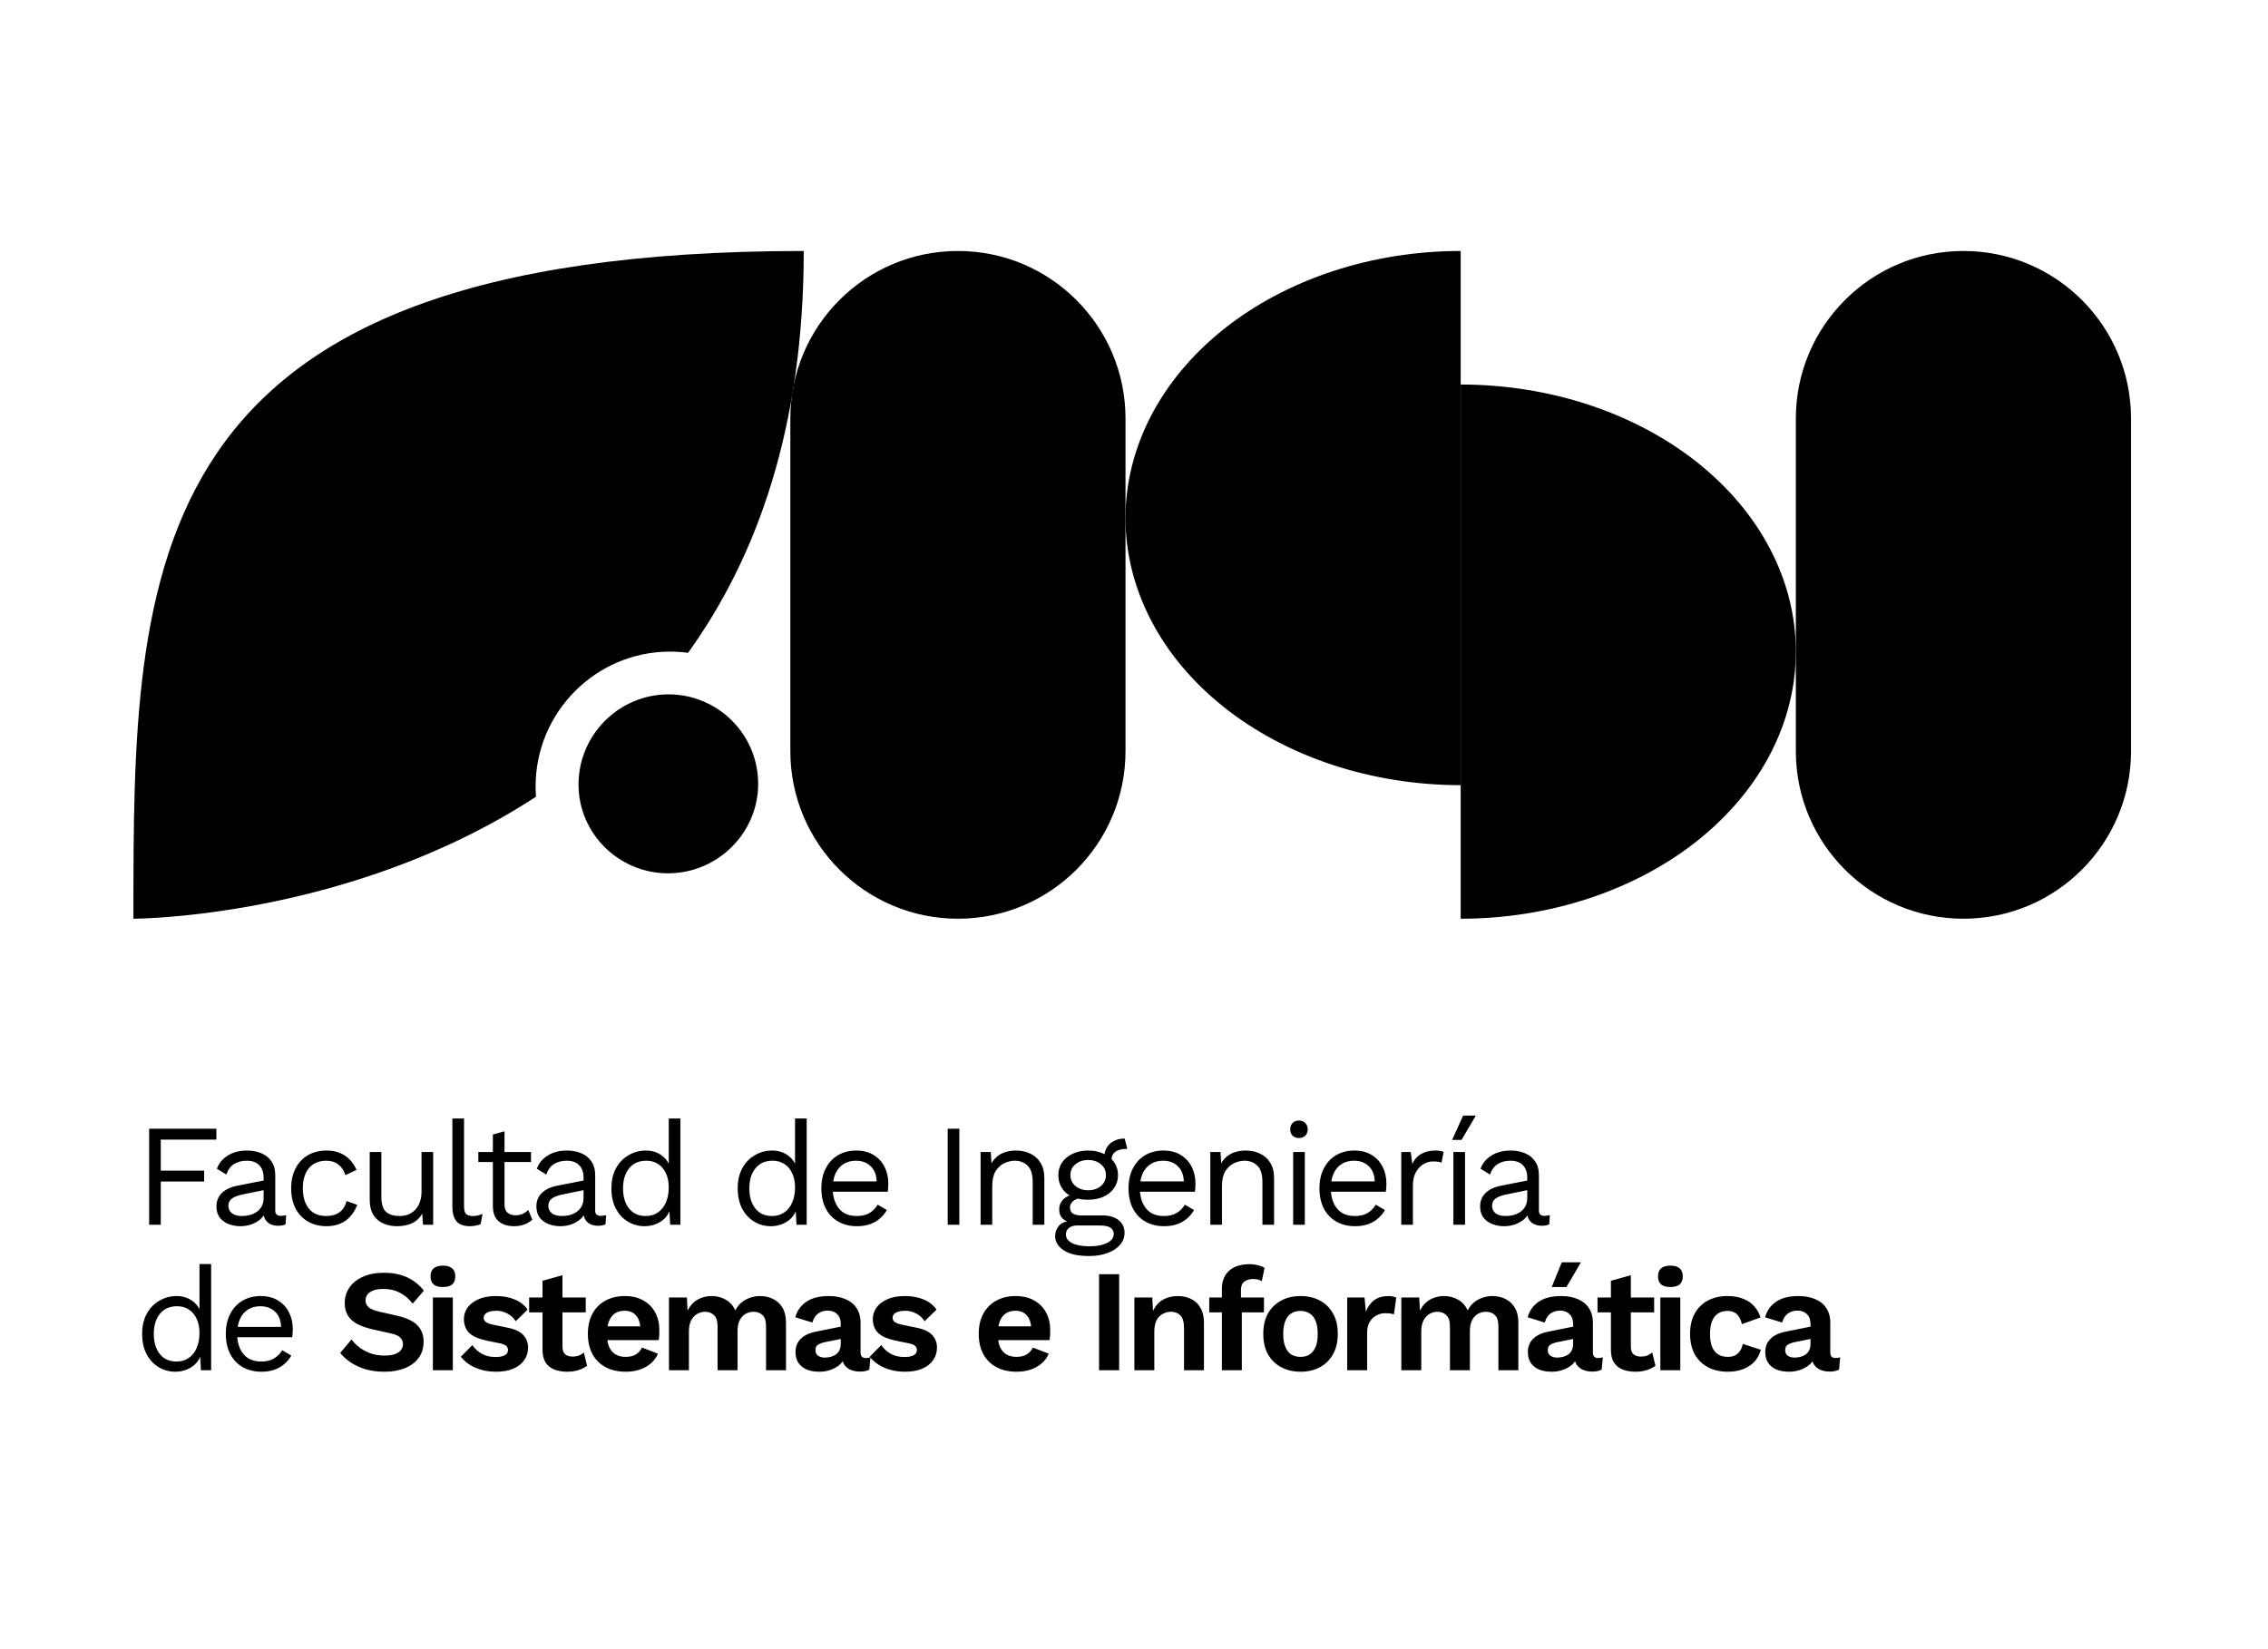 <svg width="187" height="136" viewBox="0 0 187 136" fill="none" xmlns="http://www.w3.org/2000/svg">
<rect width="187" height="136" fill="white"/>
<path d="M148.07 34.515C148.07 26.883 154.257 20.697 161.888 20.697V20.697C169.519 20.697 175.706 26.883 175.706 34.515V61.945C175.706 69.576 169.519 75.763 161.888 75.763V75.763C154.257 75.763 148.07 69.576 148.07 61.945V48.45V34.515Z" fill="black"/>
<path d="M120.435 64.749C116.806 64.749 113.213 64.18 109.86 63.073C106.507 61.966 103.46 60.343 100.894 58.298C98.328 56.253 96.293 53.825 94.904 51.152C93.515 48.48 92.8 45.616 92.8 42.723C92.8 39.831 93.515 36.967 94.904 34.294C96.293 31.622 98.328 29.194 100.894 27.148C103.46 25.103 106.507 23.481 109.86 22.374C113.213 21.267 116.806 20.697 120.435 20.697L120.435 42.723L120.435 64.749Z" fill="black"/>
<path d="M120.435 75.763C124.064 75.763 127.658 75.193 131.011 74.086C134.364 72.979 137.41 71.357 139.976 69.311C142.542 67.266 144.578 64.838 145.967 62.166C147.356 59.493 148.07 56.629 148.07 53.736C148.07 50.844 147.356 47.98 145.967 45.307C144.578 42.635 142.542 40.207 139.976 38.161C137.41 36.116 134.364 34.494 131.011 33.387C127.658 32.28 124.064 31.71 120.435 31.71L120.435 53.736L120.435 75.763Z" fill="black"/>
<path d="M65.165 34.515C65.165 26.883 71.351 20.697 78.983 20.697V20.697C86.614 20.697 92.8 26.883 92.8 34.515V61.945C92.8 69.576 86.614 75.763 78.983 75.763V75.763C71.351 75.763 65.165 69.576 65.165 61.945V48.45V34.515Z" fill="black"/>
<path fill-rule="evenodd" clip-rule="evenodd" d="M56.728 53.836C62.409 45.959 66.27 35.251 66.27 20.697C11 20.697 11 46.688 11 75.763C11 75.763 28.799 75.763 44.196 65.699C44.174 65.415 44.162 65.128 44.162 64.838C44.162 58.733 49.132 53.736 55.237 53.736C55.742 53.736 56.24 53.77 56.728 53.836Z" fill="black"/>
<path d="M47.7 64.698C47.7 60.608 51.029 57.261 55.12 57.261V57.261C59.195 57.261 62.512 60.564 62.512 64.639V64.639C62.512 68.715 59.151 72.018 55.076 72.018V72.018C51.033 72.018 47.7 68.741 47.7 64.698V64.698V64.698Z" fill="black"/>
<path d="M17.84 93.98H13.256V96.536H16.832V97.436H13.256V101H12.296V93.08H17.84V93.98ZM21.735 97.124C21.735 96.676 21.615 96.332 21.375 96.092C21.135 95.844 20.795 95.72 20.355 95.72C19.939 95.72 19.587 95.812 19.299 95.996C19.011 96.172 18.799 96.46 18.663 96.86L17.883 96.38C18.043 95.932 18.339 95.572 18.771 95.3C19.203 95.02 19.739 94.88 20.379 94.88C20.811 94.88 21.203 94.956 21.555 95.108C21.907 95.252 22.183 95.476 22.383 95.78C22.591 96.076 22.695 96.46 22.695 96.932V99.836C22.695 100.124 22.847 100.268 23.151 100.268C23.303 100.268 23.451 100.248 23.595 100.208L23.547 100.964C23.387 101.044 23.179 101.084 22.923 101.084C22.691 101.084 22.483 101.04 22.299 100.952C22.115 100.864 21.971 100.732 21.867 100.556C21.763 100.372 21.711 100.144 21.711 99.872V99.752L21.951 99.788C21.855 100.1 21.691 100.356 21.459 100.556C21.227 100.748 20.967 100.892 20.679 100.988C20.391 101.076 20.107 101.12 19.827 101.12C19.475 101.12 19.147 101.06 18.843 100.94C18.539 100.82 18.295 100.64 18.111 100.4C17.935 100.152 17.847 99.848 17.847 99.488C17.847 99.04 17.995 98.672 18.291 98.384C18.595 98.088 19.015 97.888 19.551 97.784L21.927 97.316V98.108L19.995 98.504C19.603 98.584 19.311 98.696 19.119 98.84C18.927 98.984 18.831 99.184 18.831 99.44C18.831 99.688 18.927 99.892 19.119 100.052C19.319 100.204 19.599 100.28 19.959 100.28C20.191 100.28 20.411 100.252 20.619 100.196C20.835 100.132 21.027 100.04 21.195 99.92C21.363 99.792 21.495 99.636 21.591 99.452C21.687 99.26 21.735 99.036 21.735 98.78V97.124ZM26.912 94.88C27.328 94.88 27.692 94.944 28.004 95.072C28.324 95.2 28.6 95.384 28.832 95.624C29.064 95.864 29.252 96.148 29.396 96.476L28.484 96.908C28.356 96.524 28.16 96.232 27.896 96.032C27.64 95.824 27.304 95.72 26.888 95.72C26.488 95.72 26.144 95.812 25.856 95.996C25.568 96.172 25.348 96.432 25.196 96.776C25.044 97.112 24.968 97.52 24.968 98C24.968 98.472 25.044 98.88 25.196 99.224C25.348 99.568 25.568 99.832 25.856 100.016C26.144 100.192 26.488 100.28 26.888 100.28C27.2 100.28 27.468 100.232 27.692 100.136C27.924 100.04 28.112 99.9 28.256 99.716C28.408 99.532 28.512 99.308 28.568 99.044L29.456 99.356C29.32 99.724 29.132 100.04 28.892 100.304C28.66 100.568 28.376 100.772 28.04 100.916C27.712 101.052 27.336 101.12 26.912 101.12C26.352 101.12 25.852 100.996 25.412 100.748C24.972 100.5 24.628 100.144 24.38 99.68C24.132 99.208 24.008 98.648 24.008 98C24.008 97.352 24.132 96.796 24.38 96.332C24.628 95.86 24.972 95.5 25.412 95.252C25.852 95.004 26.352 94.88 26.912 94.88ZM32.715 101.12C32.331 101.12 31.967 101.048 31.623 100.904C31.287 100.76 31.011 100.528 30.795 100.208C30.587 99.88 30.483 99.456 30.483 98.936V95H31.443V98.684C31.443 99.292 31.575 99.712 31.839 99.944C32.103 100.168 32.475 100.28 32.955 100.28C33.179 100.28 33.399 100.244 33.615 100.172C33.831 100.092 34.023 99.972 34.191 99.812C34.367 99.644 34.503 99.432 34.599 99.176C34.703 98.92 34.755 98.616 34.755 98.264V95H35.715V101H34.875L34.815 100.088C34.607 100.448 34.323 100.712 33.963 100.88C33.611 101.04 33.195 101.12 32.715 101.12ZM38.261 92.24V99.476C38.261 99.78 38.317 99.992 38.429 100.112C38.541 100.224 38.721 100.28 38.969 100.28C39.129 100.28 39.261 100.268 39.365 100.244C39.469 100.22 39.609 100.176 39.785 100.112L39.629 100.952C39.501 101.008 39.361 101.048 39.209 101.072C39.057 101.104 38.901 101.12 38.741 101.12C38.253 101.12 37.889 100.988 37.649 100.724C37.417 100.46 37.301 100.056 37.301 99.512V92.24H38.261ZM41.598 93.296V99.344C41.598 99.64 41.682 99.86 41.85 100.004C42.018 100.148 42.234 100.22 42.498 100.22C42.73 100.22 42.93 100.18 43.098 100.1C43.266 100.02 43.418 99.912 43.554 99.776L43.89 100.58C43.706 100.748 43.486 100.88 43.23 100.976C42.982 101.072 42.694 101.12 42.366 101.12C42.062 101.12 41.778 101.068 41.514 100.964C41.25 100.852 41.038 100.68 40.878 100.448C40.726 100.208 40.646 99.896 40.638 99.512V93.56L41.598 93.296ZM43.782 95V95.828H39.438V95H43.782ZM48.114 97.124C48.114 96.676 47.994 96.332 47.754 96.092C47.514 95.844 47.174 95.72 46.734 95.72C46.318 95.72 45.966 95.812 45.678 95.996C45.39 96.172 45.178 96.46 45.042 96.86L44.262 96.38C44.422 95.932 44.718 95.572 45.15 95.3C45.582 95.02 46.118 94.88 46.758 94.88C47.19 94.88 47.582 94.956 47.934 95.108C48.286 95.252 48.562 95.476 48.762 95.78C48.97 96.076 49.074 96.46 49.074 96.932V99.836C49.074 100.124 49.226 100.268 49.53 100.268C49.682 100.268 49.83 100.248 49.974 100.208L49.926 100.964C49.766 101.044 49.558 101.084 49.302 101.084C49.07 101.084 48.862 101.04 48.678 100.952C48.494 100.864 48.35 100.732 48.246 100.556C48.142 100.372 48.09 100.144 48.09 99.872V99.752L48.33 99.788C48.234 100.1 48.07 100.356 47.838 100.556C47.606 100.748 47.346 100.892 47.058 100.988C46.77 101.076 46.486 101.12 46.206 101.12C45.854 101.12 45.526 101.06 45.222 100.94C44.918 100.82 44.674 100.64 44.49 100.4C44.314 100.152 44.226 99.848 44.226 99.488C44.226 99.04 44.374 98.672 44.67 98.384C44.974 98.088 45.394 97.888 45.93 97.784L48.306 97.316V98.108L46.374 98.504C45.982 98.584 45.69 98.696 45.498 98.84C45.306 98.984 45.21 99.184 45.21 99.44C45.21 99.688 45.306 99.892 45.498 100.052C45.698 100.204 45.978 100.28 46.338 100.28C46.57 100.28 46.79 100.252 46.998 100.196C47.214 100.132 47.406 100.04 47.574 99.92C47.742 99.792 47.874 99.636 47.97 99.452C48.066 99.26 48.114 99.036 48.114 98.78V97.124ZM53.147 101.12C52.651 101.12 52.195 100.996 51.779 100.748C51.363 100.5 51.031 100.144 50.783 99.68C50.535 99.208 50.411 98.648 50.411 98C50.411 97.336 50.543 96.772 50.807 96.308C51.071 95.844 51.419 95.492 51.851 95.252C52.283 95.004 52.747 94.88 53.243 94.88C53.739 94.88 54.167 95.008 54.527 95.264C54.895 95.52 55.139 95.86 55.259 96.284L55.139 96.368V92.24H56.099V101H55.259L55.175 99.548L55.307 99.476C55.251 99.828 55.115 100.128 54.899 100.376C54.691 100.616 54.431 100.8 54.119 100.928C53.815 101.056 53.491 101.12 53.147 101.12ZM53.243 100.28C53.627 100.28 53.959 100.184 54.239 99.992C54.527 99.8 54.747 99.528 54.899 99.176C55.059 98.816 55.139 98.396 55.139 97.916C55.139 97.46 55.059 97.068 54.899 96.74C54.747 96.412 54.531 96.16 54.251 95.984C53.979 95.808 53.659 95.72 53.291 95.72C52.683 95.72 52.211 95.928 51.875 96.344C51.539 96.76 51.371 97.312 51.371 98C51.371 98.688 51.535 99.24 51.863 99.656C52.191 100.072 52.651 100.28 53.243 100.28ZM63.56 101.12C63.064 101.12 62.608 100.996 62.192 100.748C61.776 100.5 61.444 100.144 61.196 99.68C60.948 99.208 60.824 98.648 60.824 98C60.824 97.336 60.956 96.772 61.22 96.308C61.484 95.844 61.832 95.492 62.264 95.252C62.696 95.004 63.16 94.88 63.656 94.88C64.152 94.88 64.58 95.008 64.94 95.264C65.308 95.52 65.552 95.86 65.672 96.284L65.552 96.368V92.24H66.512V101H65.672L65.588 99.548L65.72 99.476C65.664 99.828 65.528 100.128 65.312 100.376C65.104 100.616 64.844 100.8 64.532 100.928C64.228 101.056 63.904 101.12 63.56 101.12ZM63.656 100.28C64.04 100.28 64.372 100.184 64.652 99.992C64.94 99.8 65.16 99.528 65.312 99.176C65.472 98.816 65.552 98.396 65.552 97.916C65.552 97.46 65.472 97.068 65.312 96.74C65.16 96.412 64.944 96.16 64.664 95.984C64.392 95.808 64.072 95.72 63.704 95.72C63.096 95.72 62.624 95.928 62.288 96.344C61.952 96.76 61.784 97.312 61.784 98C61.784 98.688 61.948 99.24 62.276 99.656C62.604 100.072 63.064 100.28 63.656 100.28ZM70.651 101.12C70.083 101.12 69.575 100.996 69.127 100.748C68.687 100.5 68.343 100.144 68.095 99.68C67.847 99.208 67.723 98.648 67.723 98C67.723 97.352 67.847 96.796 68.095 96.332C68.343 95.86 68.683 95.5 69.115 95.252C69.547 95.004 70.039 94.88 70.591 94.88C71.151 94.88 71.627 95 72.019 95.24C72.419 95.48 72.723 95.808 72.931 96.224C73.139 96.632 73.243 97.092 73.243 97.604C73.243 97.74 73.239 97.864 73.231 97.976C73.223 98.088 73.211 98.188 73.195 98.276H68.347V97.424H72.775L72.283 97.52C72.283 96.944 72.123 96.5 71.803 96.188C71.491 95.876 71.079 95.72 70.567 95.72C70.175 95.72 69.835 95.812 69.547 95.996C69.267 96.172 69.047 96.432 68.887 96.776C68.735 97.112 68.659 97.52 68.659 98C68.659 98.472 68.739 98.88 68.899 99.224C69.059 99.568 69.283 99.832 69.571 100.016C69.867 100.192 70.219 100.28 70.627 100.28C71.067 100.28 71.423 100.196 71.695 100.028C71.975 99.86 72.199 99.632 72.367 99.344L73.123 99.788C72.971 100.06 72.775 100.296 72.535 100.496C72.303 100.696 72.027 100.852 71.707 100.964C71.395 101.068 71.043 101.12 70.651 101.12ZM79.099 93.08V101H78.139V93.08H79.099ZM80.851 101V95H81.691L81.775 96.344L81.619 96.212C81.747 95.892 81.919 95.636 82.135 95.444C82.351 95.244 82.599 95.1 82.879 95.012C83.167 94.924 83.463 94.88 83.767 94.88C84.199 94.88 84.591 94.964 84.943 95.132C85.295 95.292 85.575 95.54 85.783 95.876C85.999 96.212 86.107 96.64 86.107 97.16V101H85.147V97.496C85.147 96.832 85.003 96.372 84.715 96.116C84.435 95.852 84.087 95.72 83.671 95.72C83.383 95.72 83.095 95.788 82.807 95.924C82.519 96.06 82.279 96.28 82.087 96.584C81.903 96.888 81.811 97.296 81.811 97.808V101H80.851ZM92.733 93.896L92.949 94.748C92.941 94.748 92.929 94.748 92.913 94.748C92.897 94.748 92.881 94.748 92.865 94.748C92.473 94.748 92.169 94.828 91.953 94.988C91.745 95.14 91.641 95.388 91.641 95.732L91.053 95.432C91.053 95.12 91.125 94.848 91.269 94.616C91.413 94.384 91.609 94.208 91.857 94.088C92.105 93.96 92.377 93.896 92.673 93.896C92.681 93.896 92.689 93.896 92.697 93.896C92.713 93.896 92.725 93.896 92.733 93.896ZM90.909 100.232C91.477 100.232 91.921 100.364 92.241 100.628C92.561 100.884 92.721 101.228 92.721 101.66C92.721 102.052 92.589 102.392 92.325 102.68C92.069 102.968 91.721 103.188 91.281 103.34C90.849 103.5 90.361 103.58 89.817 103.58C88.873 103.58 88.165 103.42 87.693 103.1C87.229 102.78 86.997 102.396 86.997 101.948C86.997 101.628 87.101 101.34 87.309 101.084C87.525 100.836 87.885 100.696 88.389 100.664L88.305 100.844C88.033 100.772 87.801 100.652 87.609 100.484C87.425 100.308 87.333 100.056 87.333 99.728C87.333 99.4 87.453 99.12 87.693 98.888C87.941 98.648 88.305 98.5 88.785 98.444L89.421 98.768H89.301C88.909 98.808 88.629 98.908 88.461 99.068C88.301 99.22 88.221 99.388 88.221 99.572C88.221 99.796 88.301 99.964 88.461 100.076C88.629 100.18 88.861 100.232 89.157 100.232H90.909ZM89.805 102.776C90.269 102.776 90.649 102.728 90.945 102.632C91.249 102.536 91.473 102.412 91.617 102.26C91.761 102.108 91.833 101.944 91.833 101.768C91.833 101.552 91.745 101.38 91.569 101.252C91.401 101.124 91.093 101.06 90.645 101.06H88.797C88.541 101.06 88.325 101.124 88.149 101.252C87.973 101.388 87.885 101.572 87.885 101.804C87.885 102.1 88.053 102.336 88.389 102.512C88.733 102.688 89.205 102.776 89.805 102.776ZM89.721 94.88C90.201 94.88 90.625 94.968 90.993 95.144C91.369 95.312 91.661 95.548 91.869 95.852C92.077 96.156 92.181 96.508 92.181 96.908C92.181 97.3 92.077 97.652 91.869 97.964C91.661 98.268 91.369 98.508 90.993 98.684C90.625 98.852 90.201 98.936 89.721 98.936C88.929 98.936 88.321 98.748 87.897 98.372C87.473 97.988 87.261 97.5 87.261 96.908C87.261 96.508 87.365 96.156 87.573 95.852C87.789 95.548 88.081 95.312 88.449 95.144C88.817 94.968 89.241 94.88 89.721 94.88ZM89.721 95.66C89.305 95.66 88.957 95.776 88.677 96.008C88.397 96.232 88.257 96.532 88.257 96.908C88.257 97.276 88.397 97.576 88.677 97.808C88.957 98.04 89.305 98.156 89.721 98.156C90.137 98.156 90.485 98.04 90.765 97.808C91.045 97.576 91.185 97.276 91.185 96.908C91.185 96.532 91.045 96.232 90.765 96.008C90.485 95.776 90.137 95.66 89.721 95.66ZM95.976 101.12C95.408 101.12 94.9 100.996 94.452 100.748C94.012 100.5 93.668 100.144 93.42 99.68C93.172 99.208 93.048 98.648 93.048 98C93.048 97.352 93.172 96.796 93.42 96.332C93.668 95.86 94.008 95.5 94.44 95.252C94.872 95.004 95.364 94.88 95.916 94.88C96.476 94.88 96.952 95 97.344 95.24C97.744 95.48 98.048 95.808 98.256 96.224C98.464 96.632 98.568 97.092 98.568 97.604C98.568 97.74 98.564 97.864 98.556 97.976C98.548 98.088 98.536 98.188 98.52 98.276H93.672V97.424H98.1L97.608 97.52C97.608 96.944 97.448 96.5 97.128 96.188C96.816 95.876 96.404 95.72 95.892 95.72C95.5 95.72 95.16 95.812 94.872 95.996C94.592 96.172 94.372 96.432 94.212 96.776C94.06 97.112 93.984 97.52 93.984 98C93.984 98.472 94.064 98.88 94.224 99.224C94.384 99.568 94.608 99.832 94.896 100.016C95.192 100.192 95.544 100.28 95.952 100.28C96.392 100.28 96.748 100.196 97.02 100.028C97.3 99.86 97.524 99.632 97.692 99.344L98.448 99.788C98.296 100.06 98.1 100.296 97.86 100.496C97.628 100.696 97.352 100.852 97.032 100.964C96.72 101.068 96.368 101.12 95.976 101.12ZM99.793 101V95H100.633L100.717 96.344L100.561 96.212C100.689 95.892 100.861 95.636 101.077 95.444C101.293 95.244 101.541 95.1 101.821 95.012C102.109 94.924 102.405 94.88 102.709 94.88C103.141 94.88 103.533 94.964 103.885 95.132C104.237 95.292 104.517 95.54 104.725 95.876C104.941 96.212 105.049 96.64 105.049 97.16V101H104.089V97.496C104.089 96.832 103.945 96.372 103.657 96.116C103.377 95.852 103.029 95.72 102.613 95.72C102.325 95.72 102.037 95.788 101.749 95.924C101.461 96.06 101.221 96.28 101.029 96.584C100.845 96.888 100.753 97.296 100.753 97.808V101H99.793ZM107.103 93.848C106.887 93.848 106.711 93.784 106.575 93.656C106.447 93.52 106.383 93.344 106.383 93.128C106.383 92.912 106.447 92.74 106.575 92.612C106.711 92.476 106.887 92.408 107.103 92.408C107.319 92.408 107.491 92.476 107.619 92.612C107.755 92.74 107.823 92.912 107.823 93.128C107.823 93.344 107.755 93.52 107.619 93.656C107.491 93.784 107.319 93.848 107.103 93.848ZM107.583 95V101H106.623V95H107.583ZM111.719 101.12C111.151 101.12 110.643 100.996 110.195 100.748C109.755 100.5 109.411 100.144 109.163 99.68C108.915 99.208 108.791 98.648 108.791 98C108.791 97.352 108.915 96.796 109.163 96.332C109.411 95.86 109.751 95.5 110.183 95.252C110.615 95.004 111.107 94.88 111.659 94.88C112.219 94.88 112.695 95 113.087 95.24C113.487 95.48 113.791 95.808 113.999 96.224C114.207 96.632 114.311 97.092 114.311 97.604C114.311 97.74 114.307 97.864 114.299 97.976C114.291 98.088 114.279 98.188 114.263 98.276H109.415V97.424H113.843L113.351 97.52C113.351 96.944 113.191 96.5 112.871 96.188C112.559 95.876 112.147 95.72 111.635 95.72C111.243 95.72 110.903 95.812 110.615 95.996C110.335 96.172 110.115 96.432 109.955 96.776C109.803 97.112 109.727 97.52 109.727 98C109.727 98.472 109.807 98.88 109.967 99.224C110.127 99.568 110.351 99.832 110.639 100.016C110.935 100.192 111.287 100.28 111.695 100.28C112.135 100.28 112.491 100.196 112.763 100.028C113.043 99.86 113.267 99.632 113.435 99.344L114.191 99.788C114.039 100.06 113.843 100.296 113.603 100.496C113.371 100.696 113.095 100.852 112.775 100.964C112.463 101.068 112.111 101.12 111.719 101.12ZM115.536 101V95H116.316L116.448 95.984C116.616 95.616 116.86 95.34 117.18 95.156C117.508 94.972 117.904 94.88 118.368 94.88C118.472 94.88 118.584 94.888 118.704 94.904C118.832 94.92 118.94 94.952 119.028 95L118.86 95.876C118.772 95.844 118.676 95.82 118.572 95.804C118.468 95.788 118.32 95.78 118.128 95.78C117.88 95.78 117.628 95.852 117.372 95.996C117.124 96.14 116.916 96.36 116.748 96.656C116.58 96.944 116.496 97.312 116.496 97.76V101H115.536ZM120.795 95V101H119.835V95H120.795ZM120.639 92H121.683L120.507 94.004H119.727L120.639 92ZM125.926 97.124C125.926 96.676 125.806 96.332 125.566 96.092C125.326 95.844 124.986 95.72 124.546 95.72C124.13 95.72 123.778 95.812 123.49 95.996C123.202 96.172 122.99 96.46 122.854 96.86L122.074 96.38C122.234 95.932 122.53 95.572 122.962 95.3C123.394 95.02 123.93 94.88 124.57 94.88C125.002 94.88 125.394 94.956 125.746 95.108C126.098 95.252 126.374 95.476 126.574 95.78C126.782 96.076 126.886 96.46 126.886 96.932V99.836C126.886 100.124 127.038 100.268 127.342 100.268C127.494 100.268 127.642 100.248 127.786 100.208L127.738 100.964C127.578 101.044 127.37 101.084 127.114 101.084C126.882 101.084 126.674 101.04 126.49 100.952C126.306 100.864 126.162 100.732 126.058 100.556C125.954 100.372 125.902 100.144 125.902 99.872V99.752L126.142 99.788C126.046 100.1 125.882 100.356 125.65 100.556C125.418 100.748 125.158 100.892 124.87 100.988C124.582 101.076 124.298 101.12 124.018 101.12C123.666 101.12 123.338 101.06 123.034 100.94C122.73 100.82 122.486 100.64 122.302 100.4C122.126 100.152 122.038 99.848 122.038 99.488C122.038 99.04 122.186 98.672 122.482 98.384C122.786 98.088 123.206 97.888 123.742 97.784L126.118 97.316V98.108L124.186 98.504C123.794 98.584 123.502 98.696 123.31 98.84C123.118 98.984 123.022 99.184 123.022 99.44C123.022 99.688 123.118 99.892 123.31 100.052C123.51 100.204 123.79 100.28 124.15 100.28C124.382 100.28 124.602 100.252 124.81 100.196C125.026 100.132 125.218 100.04 125.386 99.92C125.554 99.792 125.686 99.636 125.782 99.452C125.878 99.26 125.926 99.036 125.926 98.78V97.124ZM14.456 113.12C13.96 113.12 13.504 112.996 13.088 112.748C12.672 112.5 12.34 112.144 12.092 111.68C11.844 111.208 11.72 110.648 11.72 110C11.72 109.336 11.852 108.772 12.116 108.308C12.38 107.844 12.728 107.492 13.16 107.252C13.592 107.004 14.056 106.88 14.552 106.88C15.048 106.88 15.476 107.008 15.836 107.264C16.204 107.52 16.448 107.86 16.568 108.284L16.448 108.368V104.24H17.408V113H16.568L16.484 111.548L16.616 111.476C16.56 111.828 16.424 112.128 16.208 112.376C16 112.616 15.74 112.8 15.428 112.928C15.124 113.056 14.8 113.12 14.456 113.12ZM14.552 112.28C14.936 112.28 15.268 112.184 15.548 111.992C15.836 111.8 16.056 111.528 16.208 111.176C16.368 110.816 16.448 110.396 16.448 109.916C16.448 109.46 16.368 109.068 16.208 108.74C16.056 108.412 15.84 108.16 15.56 107.984C15.288 107.808 14.968 107.72 14.6 107.72C13.992 107.72 13.52 107.928 13.184 108.344C12.848 108.76 12.68 109.312 12.68 110C12.68 110.688 12.844 111.24 13.172 111.656C13.5 112.072 13.96 112.28 14.552 112.28ZM21.547 113.12C20.979 113.12 20.471 112.996 20.023 112.748C19.583 112.5 19.239 112.144 18.991 111.68C18.743 111.208 18.619 110.648 18.619 110C18.619 109.352 18.743 108.796 18.991 108.332C19.239 107.86 19.579 107.5 20.011 107.252C20.443 107.004 20.935 106.88 21.487 106.88C22.047 106.88 22.523 107 22.915 107.24C23.315 107.48 23.619 107.808 23.827 108.224C24.035 108.632 24.139 109.092 24.139 109.604C24.139 109.74 24.135 109.864 24.127 109.976C24.119 110.088 24.107 110.188 24.091 110.276H19.243V109.424H23.671L23.179 109.52C23.179 108.944 23.019 108.5 22.699 108.188C22.387 107.876 21.975 107.72 21.463 107.72C21.071 107.72 20.731 107.812 20.443 107.996C20.163 108.172 19.943 108.432 19.783 108.776C19.631 109.112 19.555 109.52 19.555 110C19.555 110.472 19.635 110.88 19.795 111.224C19.955 111.568 20.179 111.832 20.467 112.016C20.763 112.192 21.115 112.28 21.523 112.28C21.963 112.28 22.319 112.196 22.591 112.028C22.871 111.86 23.095 111.632 23.263 111.344L24.019 111.788C23.867 112.06 23.671 112.296 23.431 112.496C23.199 112.696 22.923 112.852 22.603 112.964C22.291 113.068 21.939 113.12 21.547 113.12ZM31.663 104.96C32.383 104.96 33.015 105.084 33.559 105.332C34.103 105.58 34.567 105.948 34.951 106.436L34.027 107.504C33.699 107.088 33.339 106.784 32.947 106.592C32.563 106.392 32.115 106.292 31.603 106.292C31.267 106.292 30.987 106.336 30.763 106.424C30.547 106.512 30.387 106.628 30.283 106.772C30.187 106.916 30.139 107.076 30.139 107.252C30.139 107.468 30.223 107.652 30.391 107.804C30.559 107.948 30.847 108.068 31.255 108.164L32.731 108.5C33.515 108.676 34.075 108.94 34.411 109.292C34.755 109.636 34.927 110.084 34.927 110.636C34.927 111.156 34.791 111.604 34.519 111.98C34.247 112.348 33.867 112.632 33.379 112.832C32.891 113.024 32.331 113.12 31.699 113.12C31.147 113.12 30.639 113.056 30.175 112.928C29.719 112.792 29.311 112.608 28.951 112.376C28.591 112.144 28.291 111.876 28.051 111.572L28.987 110.456C29.171 110.712 29.399 110.94 29.671 111.14C29.943 111.34 30.251 111.5 30.595 111.62C30.947 111.732 31.315 111.788 31.699 111.788C32.027 111.788 32.303 111.752 32.527 111.68C32.759 111.6 32.931 111.492 33.043 111.356C33.163 111.212 33.223 111.04 33.223 110.84C33.223 110.632 33.151 110.456 33.007 110.312C32.871 110.16 32.615 110.044 32.239 109.964L30.631 109.604C30.167 109.492 29.767 109.348 29.431 109.172C29.103 108.988 28.851 108.756 28.675 108.476C28.507 108.188 28.423 107.848 28.423 107.456C28.423 106.984 28.551 106.56 28.807 106.184C29.063 105.808 29.431 105.512 29.911 105.296C30.399 105.072 30.983 104.96 31.663 104.96ZM36.519 106.136C36.175 106.136 35.919 106.064 35.751 105.92C35.583 105.768 35.499 105.548 35.499 105.26C35.499 104.964 35.583 104.744 35.751 104.6C35.919 104.448 36.175 104.372 36.519 104.372C36.863 104.372 37.119 104.448 37.287 104.6C37.455 104.744 37.539 104.964 37.539 105.26C37.539 105.548 37.455 105.768 37.287 105.92C37.119 106.064 36.863 106.136 36.519 106.136ZM37.335 107V113H35.691V107H37.335ZM40.877 113.12C40.269 113.12 39.713 113.012 39.209 112.796C38.713 112.58 38.309 112.276 37.997 111.884L38.945 110.924C39.137 111.212 39.393 111.448 39.713 111.632C40.033 111.816 40.413 111.908 40.853 111.908C41.165 111.908 41.413 111.864 41.597 111.776C41.789 111.68 41.885 111.532 41.885 111.332C41.885 111.204 41.841 111.096 41.753 111.008C41.665 110.912 41.489 110.836 41.225 110.78L40.169 110.564C39.473 110.42 38.977 110.204 38.681 109.916C38.393 109.62 38.249 109.24 38.249 108.776C38.249 108.448 38.345 108.14 38.537 107.852C38.737 107.564 39.033 107.332 39.425 107.156C39.817 106.972 40.305 106.88 40.889 106.88C41.489 106.88 42.009 106.976 42.449 107.168C42.897 107.352 43.249 107.628 43.505 107.996L42.521 108.956C42.345 108.676 42.113 108.464 41.825 108.32C41.545 108.168 41.249 108.092 40.937 108.092C40.713 108.092 40.521 108.116 40.361 108.164C40.201 108.212 40.081 108.28 40.001 108.368C39.921 108.448 39.881 108.552 39.881 108.68C39.881 108.808 39.937 108.92 40.049 109.016C40.161 109.104 40.365 109.18 40.661 109.244L41.885 109.496C42.477 109.616 42.901 109.82 43.157 110.108C43.413 110.388 43.541 110.728 43.541 111.128C43.541 111.512 43.437 111.856 43.229 112.16C43.029 112.456 42.729 112.692 42.329 112.868C41.937 113.036 41.453 113.12 40.877 113.12ZM46.376 105.164V111.044C46.376 111.332 46.448 111.544 46.592 111.68C46.744 111.808 46.948 111.872 47.204 111.872C47.404 111.872 47.58 111.844 47.732 111.788C47.884 111.724 48.02 111.64 48.14 111.536L48.404 112.628C48.212 112.78 47.972 112.9 47.684 112.988C47.396 113.076 47.092 113.12 46.772 113.12C46.372 113.12 46.016 113.06 45.704 112.94C45.4 112.82 45.16 112.628 44.984 112.364C44.816 112.1 44.732 111.748 44.732 111.308V105.62L46.376 105.164ZM48.296 107V108.224H43.628V107H48.296ZM51.593 113.12C50.961 113.12 50.408 112.996 49.937 112.748C49.472 112.5 49.112 112.144 48.856 111.68C48.6 111.216 48.472 110.656 48.472 110C48.472 109.344 48.6 108.784 48.856 108.32C49.112 107.856 49.468 107.5 49.925 107.252C50.389 107.004 50.916 106.88 51.508 106.88C52.117 106.88 52.633 107.004 53.056 107.252C53.48 107.492 53.804 107.824 54.029 108.248C54.252 108.664 54.364 109.14 54.364 109.676C54.364 109.836 54.361 109.988 54.352 110.132C54.344 110.276 54.333 110.404 54.316 110.516H49.529V109.376H53.596L52.804 109.664C52.804 109.16 52.688 108.772 52.456 108.5C52.233 108.228 51.913 108.092 51.496 108.092C51.193 108.092 50.928 108.164 50.705 108.308C50.489 108.452 50.325 108.668 50.212 108.956C50.1 109.236 50.044 109.592 50.044 110.024C50.044 110.448 50.105 110.8 50.224 111.08C50.352 111.352 50.529 111.556 50.752 111.692C50.984 111.828 51.261 111.896 51.581 111.896C51.932 111.896 52.217 111.828 52.432 111.692C52.648 111.556 52.816 111.368 52.937 111.128L54.245 111.632C54.117 111.944 53.92 112.212 53.657 112.436C53.401 112.66 53.093 112.832 52.733 112.952C52.38 113.064 52.001 113.12 51.593 113.12ZM55.158 113V107H56.634L56.694 108.08C56.894 107.68 57.166 107.38 57.51 107.18C57.862 106.98 58.25 106.88 58.674 106.88C59.106 106.88 59.494 106.98 59.838 107.18C60.19 107.38 60.454 107.676 60.63 108.068C60.758 107.804 60.93 107.584 61.146 107.408C61.362 107.232 61.602 107.1 61.866 107.012C62.13 106.924 62.398 106.88 62.67 106.88C63.062 106.88 63.418 106.96 63.738 107.12C64.066 107.28 64.326 107.52 64.518 107.84C64.71 108.16 64.806 108.568 64.806 109.064V113H63.162V109.388C63.162 108.948 63.066 108.636 62.874 108.452C62.682 108.268 62.434 108.176 62.13 108.176C61.89 108.176 61.666 108.236 61.458 108.356C61.258 108.476 61.098 108.656 60.978 108.896C60.866 109.128 60.81 109.42 60.81 109.772V113H59.166V109.388C59.166 108.948 59.066 108.636 58.866 108.452C58.674 108.268 58.426 108.176 58.122 108.176C57.914 108.176 57.706 108.232 57.498 108.344C57.298 108.456 57.13 108.632 56.994 108.872C56.866 109.112 56.802 109.428 56.802 109.82V113H55.158ZM69.322 109.172C69.322 108.828 69.222 108.56 69.022 108.368C68.829 108.176 68.573 108.08 68.254 108.08C67.957 108.08 67.698 108.156 67.474 108.308C67.249 108.46 67.085 108.712 66.981 109.064L65.578 108.632C65.713 108.104 66.01 107.68 66.466 107.36C66.93 107.04 67.549 106.88 68.326 106.88C68.853 106.88 69.314 106.964 69.706 107.132C70.097 107.292 70.401 107.536 70.618 107.864C70.841 108.192 70.954 108.604 70.954 109.1V111.536C70.954 111.84 71.097 111.992 71.385 111.992C71.522 111.992 71.65 111.972 71.769 111.932L71.674 112.952C71.466 113.056 71.206 113.108 70.894 113.108C70.614 113.108 70.362 113.06 70.138 112.964C69.913 112.868 69.737 112.724 69.609 112.532C69.481 112.332 69.418 112.084 69.418 111.788V111.74L69.706 111.692C69.657 111.996 69.525 112.256 69.309 112.472C69.094 112.68 68.829 112.84 68.517 112.952C68.213 113.064 67.897 113.12 67.57 113.12C67.162 113.12 66.809 113.06 66.513 112.94C66.218 112.812 65.99 112.628 65.829 112.388C65.669 112.148 65.59 111.852 65.59 111.5C65.59 111.052 65.734 110.688 66.022 110.408C66.309 110.12 66.722 109.924 67.257 109.82L69.513 109.364L69.501 110.384L68.061 110.672C67.79 110.728 67.582 110.804 67.438 110.9C67.302 110.988 67.234 111.136 67.234 111.344C67.234 111.544 67.305 111.696 67.45 111.8C67.602 111.904 67.781 111.956 67.99 111.956C68.157 111.956 68.322 111.936 68.481 111.896C68.641 111.856 68.785 111.792 68.913 111.704C69.041 111.616 69.141 111.496 69.213 111.344C69.285 111.192 69.322 111.008 69.322 110.792V109.172ZM74.592 113.12C73.984 113.12 73.428 113.012 72.924 112.796C72.428 112.58 72.024 112.276 71.712 111.884L72.66 110.924C72.852 111.212 73.108 111.448 73.428 111.632C73.748 111.816 74.128 111.908 74.568 111.908C74.88 111.908 75.128 111.864 75.312 111.776C75.504 111.68 75.6 111.532 75.6 111.332C75.6 111.204 75.556 111.096 75.468 111.008C75.38 110.912 75.204 110.836 74.94 110.78L73.884 110.564C73.188 110.42 72.692 110.204 72.396 109.916C72.108 109.62 71.964 109.24 71.964 108.776C71.964 108.448 72.06 108.14 72.252 107.852C72.452 107.564 72.748 107.332 73.14 107.156C73.532 106.972 74.02 106.88 74.604 106.88C75.204 106.88 75.724 106.976 76.164 107.168C76.612 107.352 76.964 107.628 77.22 107.996L76.236 108.956C76.06 108.676 75.828 108.464 75.54 108.32C75.26 108.168 74.964 108.092 74.652 108.092C74.428 108.092 74.236 108.116 74.076 108.164C73.916 108.212 73.796 108.28 73.716 108.368C73.636 108.448 73.596 108.552 73.596 108.68C73.596 108.808 73.652 108.92 73.764 109.016C73.876 109.104 74.08 109.18 74.376 109.244L75.6 109.496C76.192 109.616 76.616 109.82 76.872 110.108C77.128 110.388 77.256 110.728 77.256 111.128C77.256 111.512 77.152 111.856 76.944 112.16C76.744 112.456 76.444 112.692 76.044 112.868C75.652 113.036 75.168 113.12 74.592 113.12ZM83.819 113.12C83.187 113.12 82.635 112.996 82.163 112.748C81.699 112.5 81.339 112.144 81.083 111.68C80.827 111.216 80.699 110.656 80.699 110C80.699 109.344 80.827 108.784 81.083 108.32C81.339 107.856 81.695 107.5 82.151 107.252C82.615 107.004 83.143 106.88 83.735 106.88C84.343 106.88 84.859 107.004 85.283 107.252C85.707 107.492 86.031 107.824 86.255 108.248C86.479 108.664 86.591 109.14 86.591 109.676C86.591 109.836 86.587 109.988 86.579 110.132C86.571 110.276 86.559 110.404 86.543 110.516H81.755V109.376H85.823L85.031 109.664C85.031 109.16 84.915 108.772 84.683 108.5C84.459 108.228 84.139 108.092 83.723 108.092C83.419 108.092 83.155 108.164 82.931 108.308C82.715 108.452 82.551 108.668 82.439 108.956C82.327 109.236 82.271 109.592 82.271 110.024C82.271 110.448 82.331 110.8 82.451 111.08C82.579 111.352 82.755 111.556 82.979 111.692C83.211 111.828 83.487 111.896 83.807 111.896C84.159 111.896 84.443 111.828 84.659 111.692C84.875 111.556 85.043 111.368 85.163 111.128L86.471 111.632C86.343 111.944 86.147 112.212 85.883 112.436C85.627 112.66 85.319 112.832 84.959 112.952C84.607 113.064 84.227 113.12 83.819 113.12ZM92.276 105.08V113H90.62V105.08H92.276ZM93.532 113V107H95.008L95.104 108.8L94.9 108.608C94.996 108.216 95.148 107.892 95.356 107.636C95.564 107.38 95.816 107.192 96.112 107.072C96.416 106.944 96.748 106.88 97.108 106.88C97.524 106.88 97.892 106.96 98.212 107.12C98.54 107.28 98.796 107.524 98.98 107.852C99.172 108.172 99.268 108.576 99.268 109.064V113H97.624V109.532C97.624 109.02 97.524 108.668 97.324 108.476C97.124 108.276 96.864 108.176 96.544 108.176C96.32 108.176 96.1 108.232 95.884 108.344C95.676 108.448 95.504 108.62 95.368 108.86C95.24 109.1 95.176 109.42 95.176 109.82V113H93.532ZM102.991 104.252C103.271 104.252 103.523 104.284 103.747 104.348C103.979 104.404 104.151 104.476 104.263 104.564L104.035 105.656C103.947 105.6 103.847 105.556 103.735 105.524C103.623 105.492 103.491 105.476 103.339 105.476C103.027 105.476 102.779 105.548 102.595 105.692C102.411 105.828 102.319 106.064 102.319 106.4V107.228L102.391 107.552V113H100.747V106.28C100.747 105.944 100.803 105.648 100.915 105.392C101.027 105.136 101.183 104.924 101.383 104.756C101.583 104.588 101.819 104.464 102.091 104.384C102.371 104.296 102.671 104.252 102.991 104.252ZM104.215 107V108.224H99.703V107H104.215ZM107.232 106.88C107.84 106.88 108.372 107.004 108.828 107.252C109.292 107.5 109.652 107.856 109.908 108.32C110.172 108.784 110.304 109.344 110.304 110C110.304 110.648 110.172 111.208 109.908 111.68C109.652 112.144 109.292 112.5 108.828 112.748C108.372 112.996 107.84 113.12 107.232 113.12C106.632 113.12 106.1 112.996 105.636 112.748C105.172 112.5 104.808 112.144 104.544 111.68C104.288 111.208 104.16 110.648 104.16 110C104.16 109.344 104.288 108.784 104.544 108.32C104.808 107.856 105.172 107.5 105.636 107.252C106.1 107.004 106.632 106.88 107.232 106.88ZM107.232 108.104C106.928 108.104 106.668 108.176 106.452 108.32C106.244 108.456 106.084 108.664 105.972 108.944C105.86 109.224 105.804 109.576 105.804 110C105.804 110.424 105.86 110.776 105.972 111.056C106.084 111.336 106.244 111.548 106.452 111.692C106.668 111.828 106.928 111.896 107.232 111.896C107.528 111.896 107.78 111.828 107.988 111.692C108.204 111.548 108.368 111.336 108.48 111.056C108.592 110.776 108.648 110.424 108.648 110C108.648 109.576 108.592 109.224 108.48 108.944C108.368 108.664 108.204 108.456 107.988 108.32C107.78 108.176 107.528 108.104 107.232 108.104ZM111.08 113V107H112.508L112.616 108.176C112.776 107.76 113.008 107.44 113.312 107.216C113.624 106.992 114.012 106.88 114.476 106.88C114.612 106.88 114.736 106.892 114.848 106.916C114.96 106.94 115.052 106.972 115.124 107.012L114.932 108.392C114.852 108.36 114.752 108.336 114.632 108.32C114.52 108.304 114.372 108.296 114.188 108.296C113.948 108.296 113.716 108.356 113.492 108.476C113.268 108.588 113.084 108.764 112.94 109.004C112.796 109.236 112.724 109.532 112.724 109.892V113H111.08ZM115.542 113V107H117.018L117.078 108.08C117.278 107.68 117.55 107.38 117.894 107.18C118.246 106.98 118.634 106.88 119.058 106.88C119.49 106.88 119.878 106.98 120.222 107.18C120.574 107.38 120.838 107.676 121.014 108.068C121.142 107.804 121.314 107.584 121.53 107.408C121.746 107.232 121.986 107.1 122.25 107.012C122.514 106.924 122.782 106.88 123.054 106.88C123.446 106.88 123.802 106.96 124.122 107.12C124.45 107.28 124.71 107.52 124.902 107.84C125.094 108.16 125.19 108.568 125.19 109.064V113H123.546V109.388C123.546 108.948 123.45 108.636 123.258 108.452C123.066 108.268 122.818 108.176 122.514 108.176C122.274 108.176 122.05 108.236 121.842 108.356C121.642 108.476 121.482 108.656 121.362 108.896C121.25 109.128 121.194 109.42 121.194 109.772V113H119.55V109.388C119.55 108.948 119.45 108.636 119.25 108.452C119.058 108.268 118.81 108.176 118.506 108.176C118.298 108.176 118.09 108.232 117.882 108.344C117.682 108.456 117.514 108.632 117.378 108.872C117.25 109.112 117.186 109.428 117.186 109.82V113H115.542ZM129.706 109.172C129.706 108.828 129.606 108.56 129.406 108.368C129.214 108.176 128.958 108.08 128.638 108.08C128.342 108.08 128.082 108.156 127.858 108.308C127.634 108.46 127.47 108.712 127.366 109.064L125.962 108.632C126.098 108.104 126.394 107.68 126.85 107.36C127.314 107.04 127.934 106.88 128.71 106.88C129.238 106.88 129.698 106.964 130.09 107.132C130.482 107.292 130.786 107.536 131.002 107.864C131.226 108.192 131.338 108.604 131.338 109.1V111.536C131.338 111.84 131.482 111.992 131.77 111.992C131.906 111.992 132.034 111.972 132.154 111.932L132.058 112.952C131.85 113.056 131.59 113.108 131.278 113.108C130.998 113.108 130.746 113.06 130.522 112.964C130.298 112.868 130.122 112.724 129.994 112.532C129.866 112.332 129.802 112.084 129.802 111.788V111.74L130.09 111.692C130.042 111.996 129.91 112.256 129.694 112.472C129.478 112.68 129.214 112.84 128.902 112.952C128.598 113.064 128.282 113.12 127.954 113.12C127.546 113.12 127.194 113.06 126.898 112.94C126.602 112.812 126.374 112.628 126.214 112.388C126.054 112.148 125.974 111.852 125.974 111.5C125.974 111.052 126.118 110.688 126.406 110.408C126.694 110.12 127.106 109.924 127.642 109.82L129.898 109.364L129.886 110.384L128.446 110.672C128.174 110.728 127.966 110.804 127.822 110.9C127.686 110.988 127.618 111.136 127.618 111.344C127.618 111.544 127.69 111.696 127.834 111.8C127.986 111.904 128.166 111.956 128.374 111.956C128.542 111.956 128.706 111.936 128.866 111.896C129.026 111.856 129.17 111.792 129.298 111.704C129.426 111.616 129.526 111.496 129.598 111.344C129.67 111.192 129.706 111.008 129.706 110.792V109.172ZM128.77 104.096H130.354L129.154 106.136H127.942L128.77 104.096ZM134.466 105.164V111.044C134.466 111.332 134.538 111.544 134.682 111.68C134.834 111.808 135.038 111.872 135.294 111.872C135.494 111.872 135.67 111.844 135.822 111.788C135.974 111.724 136.11 111.64 136.23 111.536L136.494 112.628C136.302 112.78 136.062 112.9 135.774 112.988C135.486 113.076 135.182 113.12 134.862 113.12C134.462 113.12 134.106 113.06 133.794 112.94C133.49 112.82 133.25 112.628 133.074 112.364C132.906 112.1 132.822 111.748 132.822 111.308V105.62L134.466 105.164ZM136.386 107V108.224H131.718V107H136.386ZM137.726 106.136C137.382 106.136 137.126 106.064 136.958 105.92C136.79 105.768 136.706 105.548 136.706 105.26C136.706 104.964 136.79 104.744 136.958 104.6C137.126 104.448 137.382 104.372 137.726 104.372C138.07 104.372 138.326 104.448 138.494 104.6C138.662 104.744 138.746 104.964 138.746 105.26C138.746 105.548 138.662 105.768 138.494 105.92C138.326 106.064 138.07 106.136 137.726 106.136ZM138.542 107V113H136.898V107H138.542ZM142.409 106.88C142.945 106.88 143.397 106.96 143.765 107.12C144.141 107.272 144.441 107.484 144.665 107.756C144.897 108.02 145.061 108.316 145.157 108.644L143.621 109.196C143.541 108.836 143.405 108.564 143.213 108.38C143.021 108.196 142.761 108.104 142.433 108.104C142.129 108.104 141.869 108.176 141.653 108.32C141.437 108.456 141.273 108.668 141.161 108.956C141.049 109.236 140.993 109.588 140.993 110.012C140.993 110.436 141.049 110.788 141.161 111.068C141.281 111.348 141.449 111.556 141.665 111.692C141.889 111.828 142.149 111.896 142.445 111.896C142.685 111.896 142.889 111.856 143.057 111.776C143.225 111.688 143.361 111.564 143.465 111.404C143.577 111.244 143.653 111.052 143.693 110.828L145.181 111.308C145.093 111.668 144.929 111.984 144.689 112.256C144.449 112.528 144.141 112.74 143.765 112.892C143.389 113.044 142.953 113.12 142.457 113.12C141.841 113.12 141.297 112.996 140.825 112.748C140.353 112.5 139.989 112.144 139.733 111.68C139.477 111.216 139.349 110.656 139.349 110C139.349 109.344 139.477 108.784 139.733 108.32C139.989 107.856 140.349 107.5 140.813 107.252C141.277 107.004 141.809 106.88 142.409 106.88ZM149.279 109.172C149.279 108.828 149.179 108.56 148.979 108.368C148.787 108.176 148.531 108.08 148.211 108.08C147.915 108.08 147.655 108.156 147.431 108.308C147.207 108.46 147.043 108.712 146.939 109.064L145.535 108.632C145.671 108.104 145.967 107.68 146.423 107.36C146.887 107.04 147.507 106.88 148.283 106.88C148.811 106.88 149.271 106.964 149.663 107.132C150.055 107.292 150.359 107.536 150.575 107.864C150.799 108.192 150.911 108.604 150.911 109.1V111.536C150.911 111.84 151.055 111.992 151.343 111.992C151.479 111.992 151.607 111.972 151.727 111.932L151.631 112.952C151.423 113.056 151.163 113.108 150.851 113.108C150.571 113.108 150.319 113.06 150.095 112.964C149.871 112.868 149.695 112.724 149.567 112.532C149.439 112.332 149.375 112.084 149.375 111.788V111.74L149.663 111.692C149.615 111.996 149.483 112.256 149.267 112.472C149.051 112.68 148.787 112.84 148.475 112.952C148.171 113.064 147.855 113.12 147.527 113.12C147.119 113.12 146.767 113.06 146.471 112.94C146.175 112.812 145.947 112.628 145.787 112.388C145.627 112.148 145.547 111.852 145.547 111.5C145.547 111.052 145.691 110.688 145.979 110.408C146.267 110.12 146.679 109.924 147.215 109.82L149.471 109.364L149.459 110.384L148.019 110.672C147.747 110.728 147.539 110.804 147.395 110.9C147.259 110.988 147.191 111.136 147.191 111.344C147.191 111.544 147.263 111.696 147.407 111.8C147.559 111.904 147.739 111.956 147.947 111.956C148.115 111.956 148.279 111.936 148.439 111.896C148.599 111.856 148.743 111.792 148.871 111.704C148.999 111.616 149.099 111.496 149.171 111.344C149.243 111.192 149.279 111.008 149.279 110.792V109.172Z" fill="black"/>
</svg>

